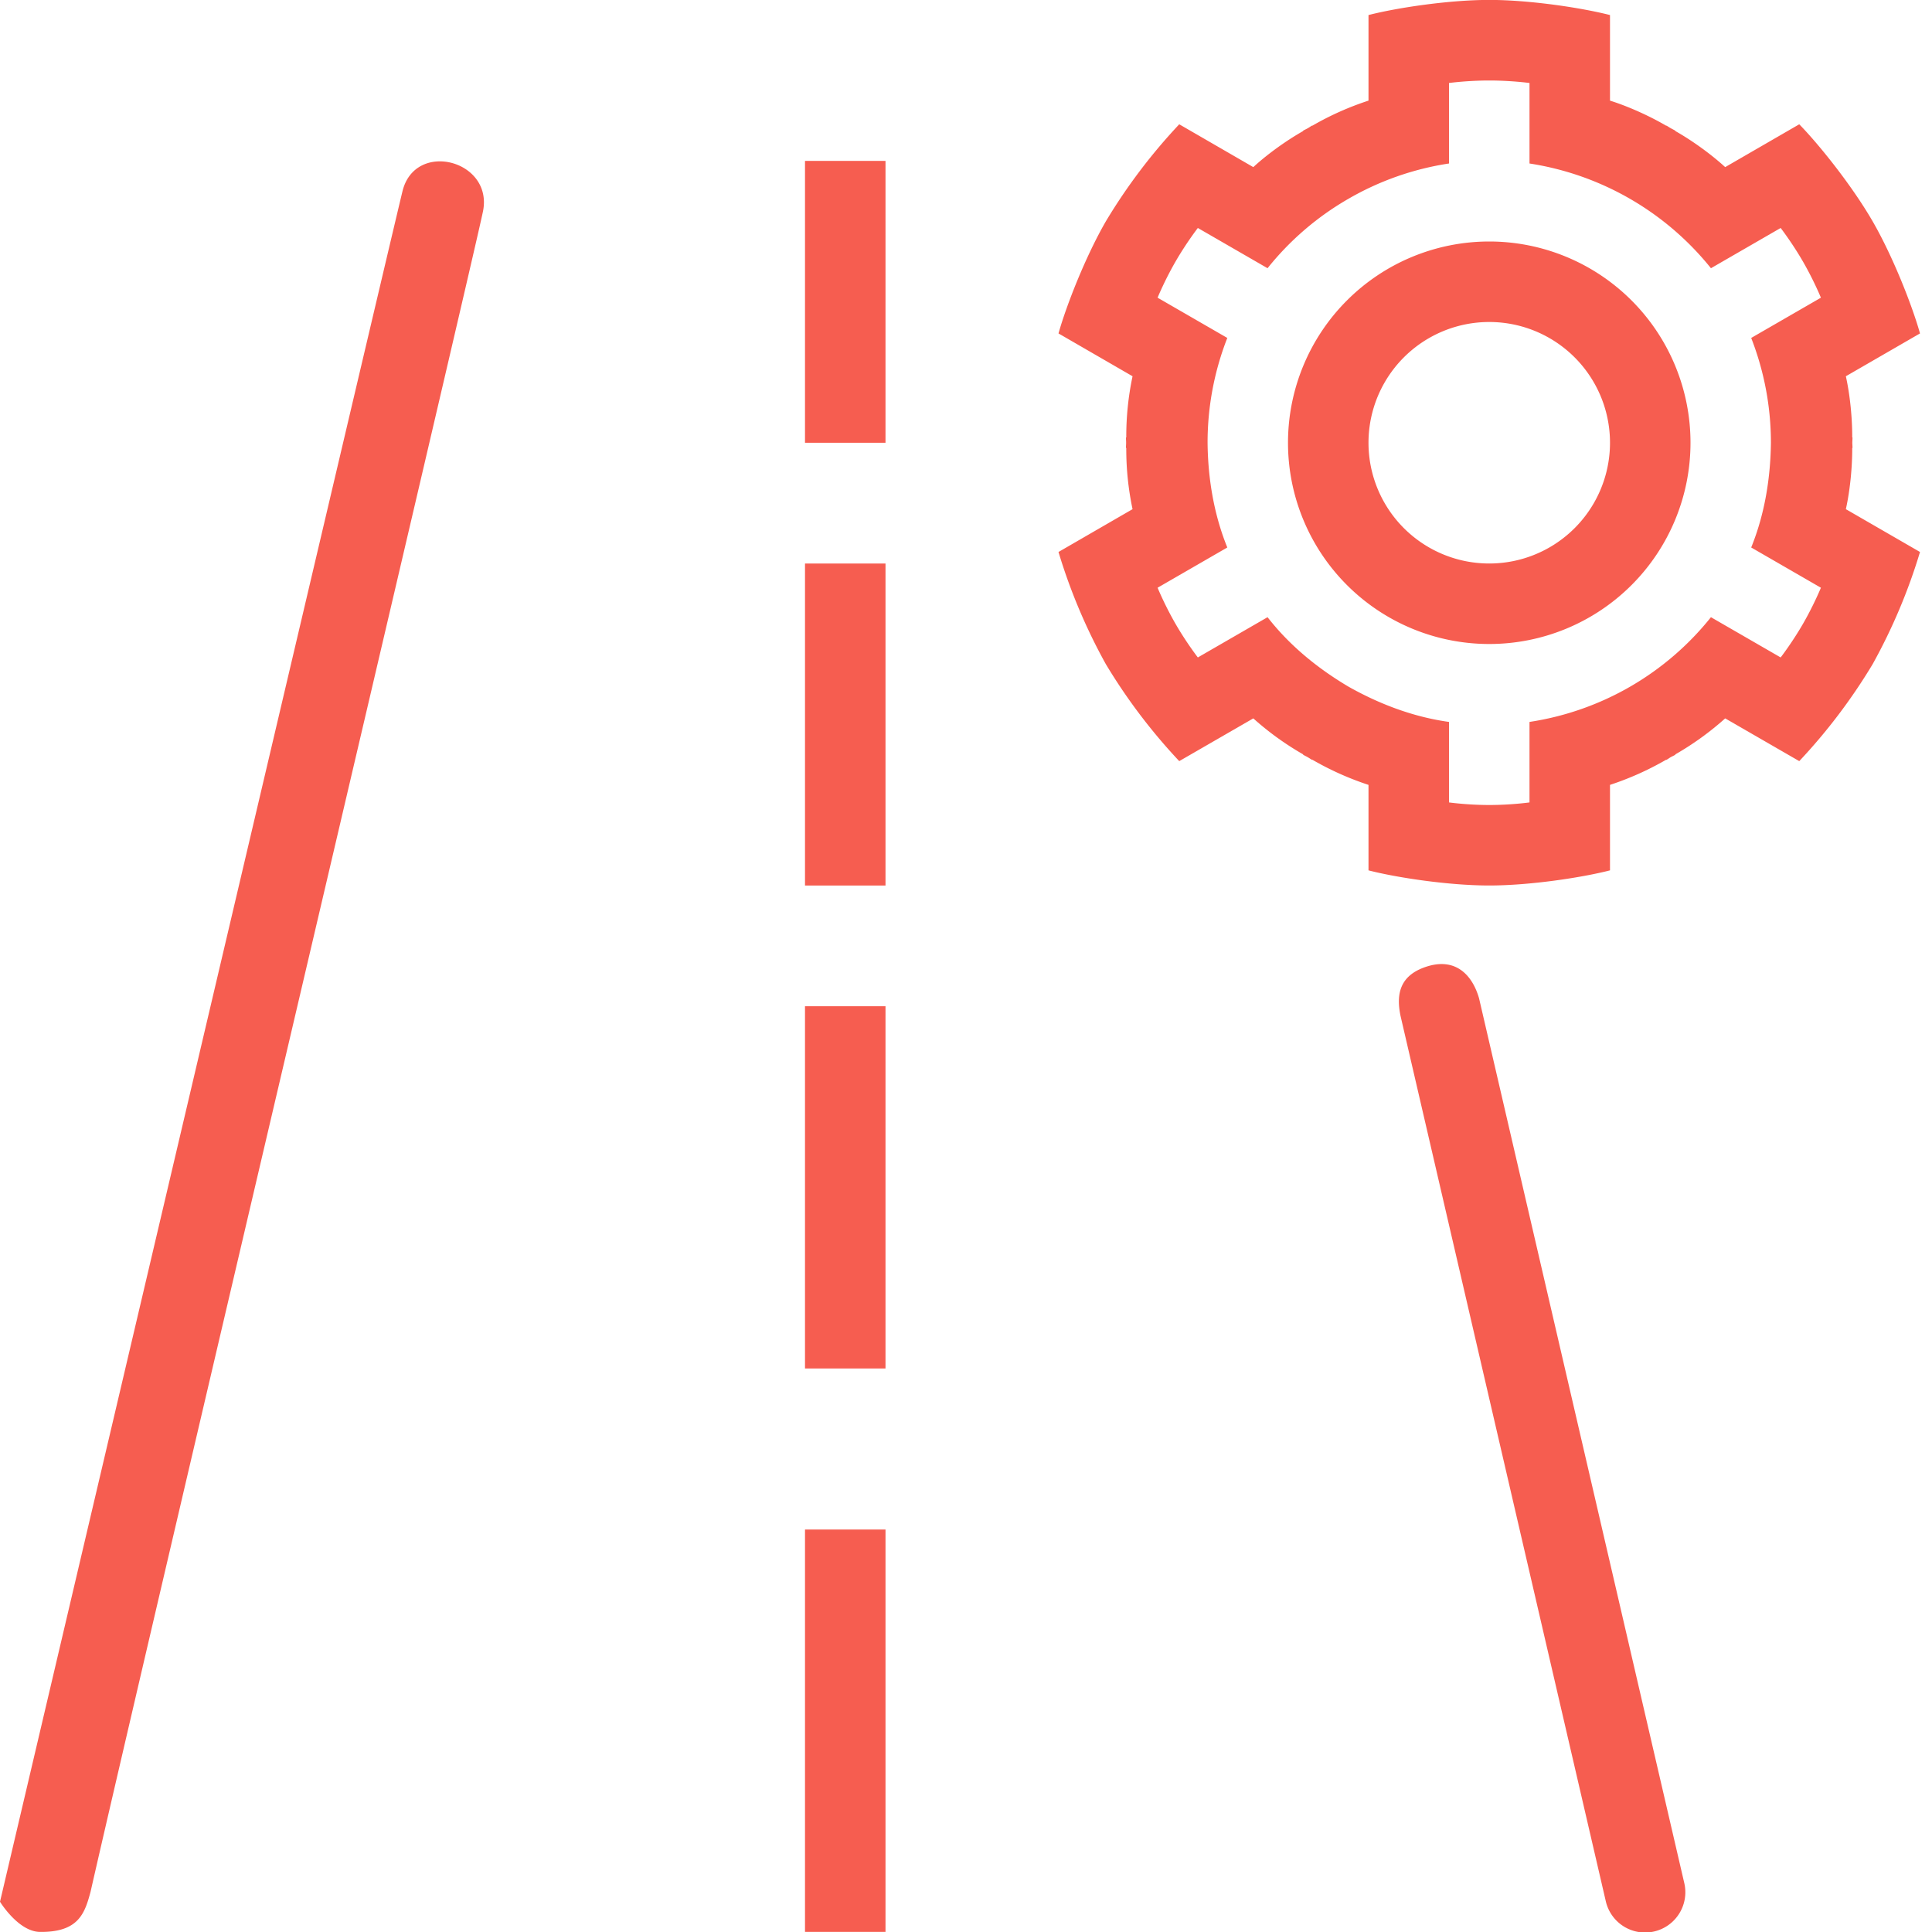 <svg xmlns="http://www.w3.org/2000/svg" width="24" height="24">
    <path fill="#F65D50" fill-rule="evenodd" d="M23.009 5.433l.003.001c.001.017-.002.047-.002.066 0 .018.003.048.002.065l-.003.001c.001.222-.024.512-.079.759l.921.532a7.07 7.07 0 0 1-.588 1.393 7.08 7.08 0 0 1-.912 1.205l-.92-.531a3.66 3.66 0 0 1-.619.447v.004c-.014.01-.041.021-.058.031-.016.009-.039.027-.055.034l-.002-.002A3.689 3.689 0 0 1 20 9.75v1.062c-.355.091-1 .188-1.5.188s-1.146-.097-1.5-.188V9.75a3.689 3.689 0 0 1-.697-.312l-.003.002c-.015-.008-.039-.025-.056-.034-.016-.01-.043-.022-.057-.031l.001-.004a3.62 3.62 0 0 1-.619-.447l-.92.531a7.08 7.08 0 0 1-.912-1.205 7.07 7.07 0 0 1-.588-1.393l.92-.532a3.59 3.59 0 0 1-.078-.759l-.003-.001c-.002-.017.002-.047.001-.065.001-.019-.003-.049-.001-.066l.003-.001a3.604 3.604 0 0 1 .078-.759l-.92-.532c.099-.352.338-.959.588-1.392a7.05 7.05 0 0 1 .912-1.206l.92.532c.187-.172.426-.339.619-.448l-.001-.004c.016-.01.044-.022.062-.033.015-.008.037-.025.051-.031l.003.001A3.66 3.66 0 0 1 17 1.25V.187c.354-.091 1-.188 1.5-.188s1.145.097 1.5.188V1.25c.242.076.506.199.697.311l.002-.001c.015.006.036.022.051.03.018.011.047.024.062.034v.004c.193.109.431.276.619.448l.92-.532c.256.262.662.773.912 1.206.25.433.489 1.04.588 1.392l-.921.532c.055.248.08.538.079.759zm-1.01.067a3.584 3.584 0 0 0-.245-1.302l.866-.5s-.087-.213-.223-.449c-.136-.235-.277-.417-.277-.417l-.866.5A3.59 3.59 0 0 0 19 2.031v-1S18.772 1 18.5 1s-.5.031-.5.031v1a3.557 3.557 0 0 0-1.25.439 3.552 3.552 0 0 0-1.004.862l-.866-.5s-.141.182-.277.417c-.136.236-.223.449-.223.449l.866.5a3.563 3.563 0 0 0-.245 1.302c.004.408.067.862.245 1.301l-.866.5s.087.213.223.449c.136.235.277.417.277.417l.866-.5c.29.373.653.654 1.004.862.356.201.781.374 1.25.439v1s.228.032.5.032.5-.032.5-.032v-1a3.57 3.57 0 0 0 2.254-1.301l.866.5s.141-.182.277-.417c.136-.236.223-.449.223-.449l-.866-.5c.178-.439.24-.893.245-1.301zM18.5 8a2.5 2.5 0 1 1 0-5 2.5 2.5 0 0 1 0 5zm0-4a1.5 1.5 0 1 0 0 3 1.5 1.5 0 0 0 0-3zM10 19h1v4.999h-1V19zm0-6.5h1V17h-1v-4.5zM10 7h1v4h-1V7zm0-5.001h1V5.5h-1V1.999zM1.125 23.5c-.072.268-.148.503-.625.499-.271 0-.5-.375-.5-.375S4.87 2.902 5 2.375c.157-.638 1.128-.385 1 .25-.118.582-4.231 18.042-4.875 20.875zM17.75 11.999c.356-.099.547.137.623.401l2.55 10.993a.5.5 0 1 1-.975.226l-2.551-11.003c-.053-.262-.017-.511.353-.617z"/>
</svg>
